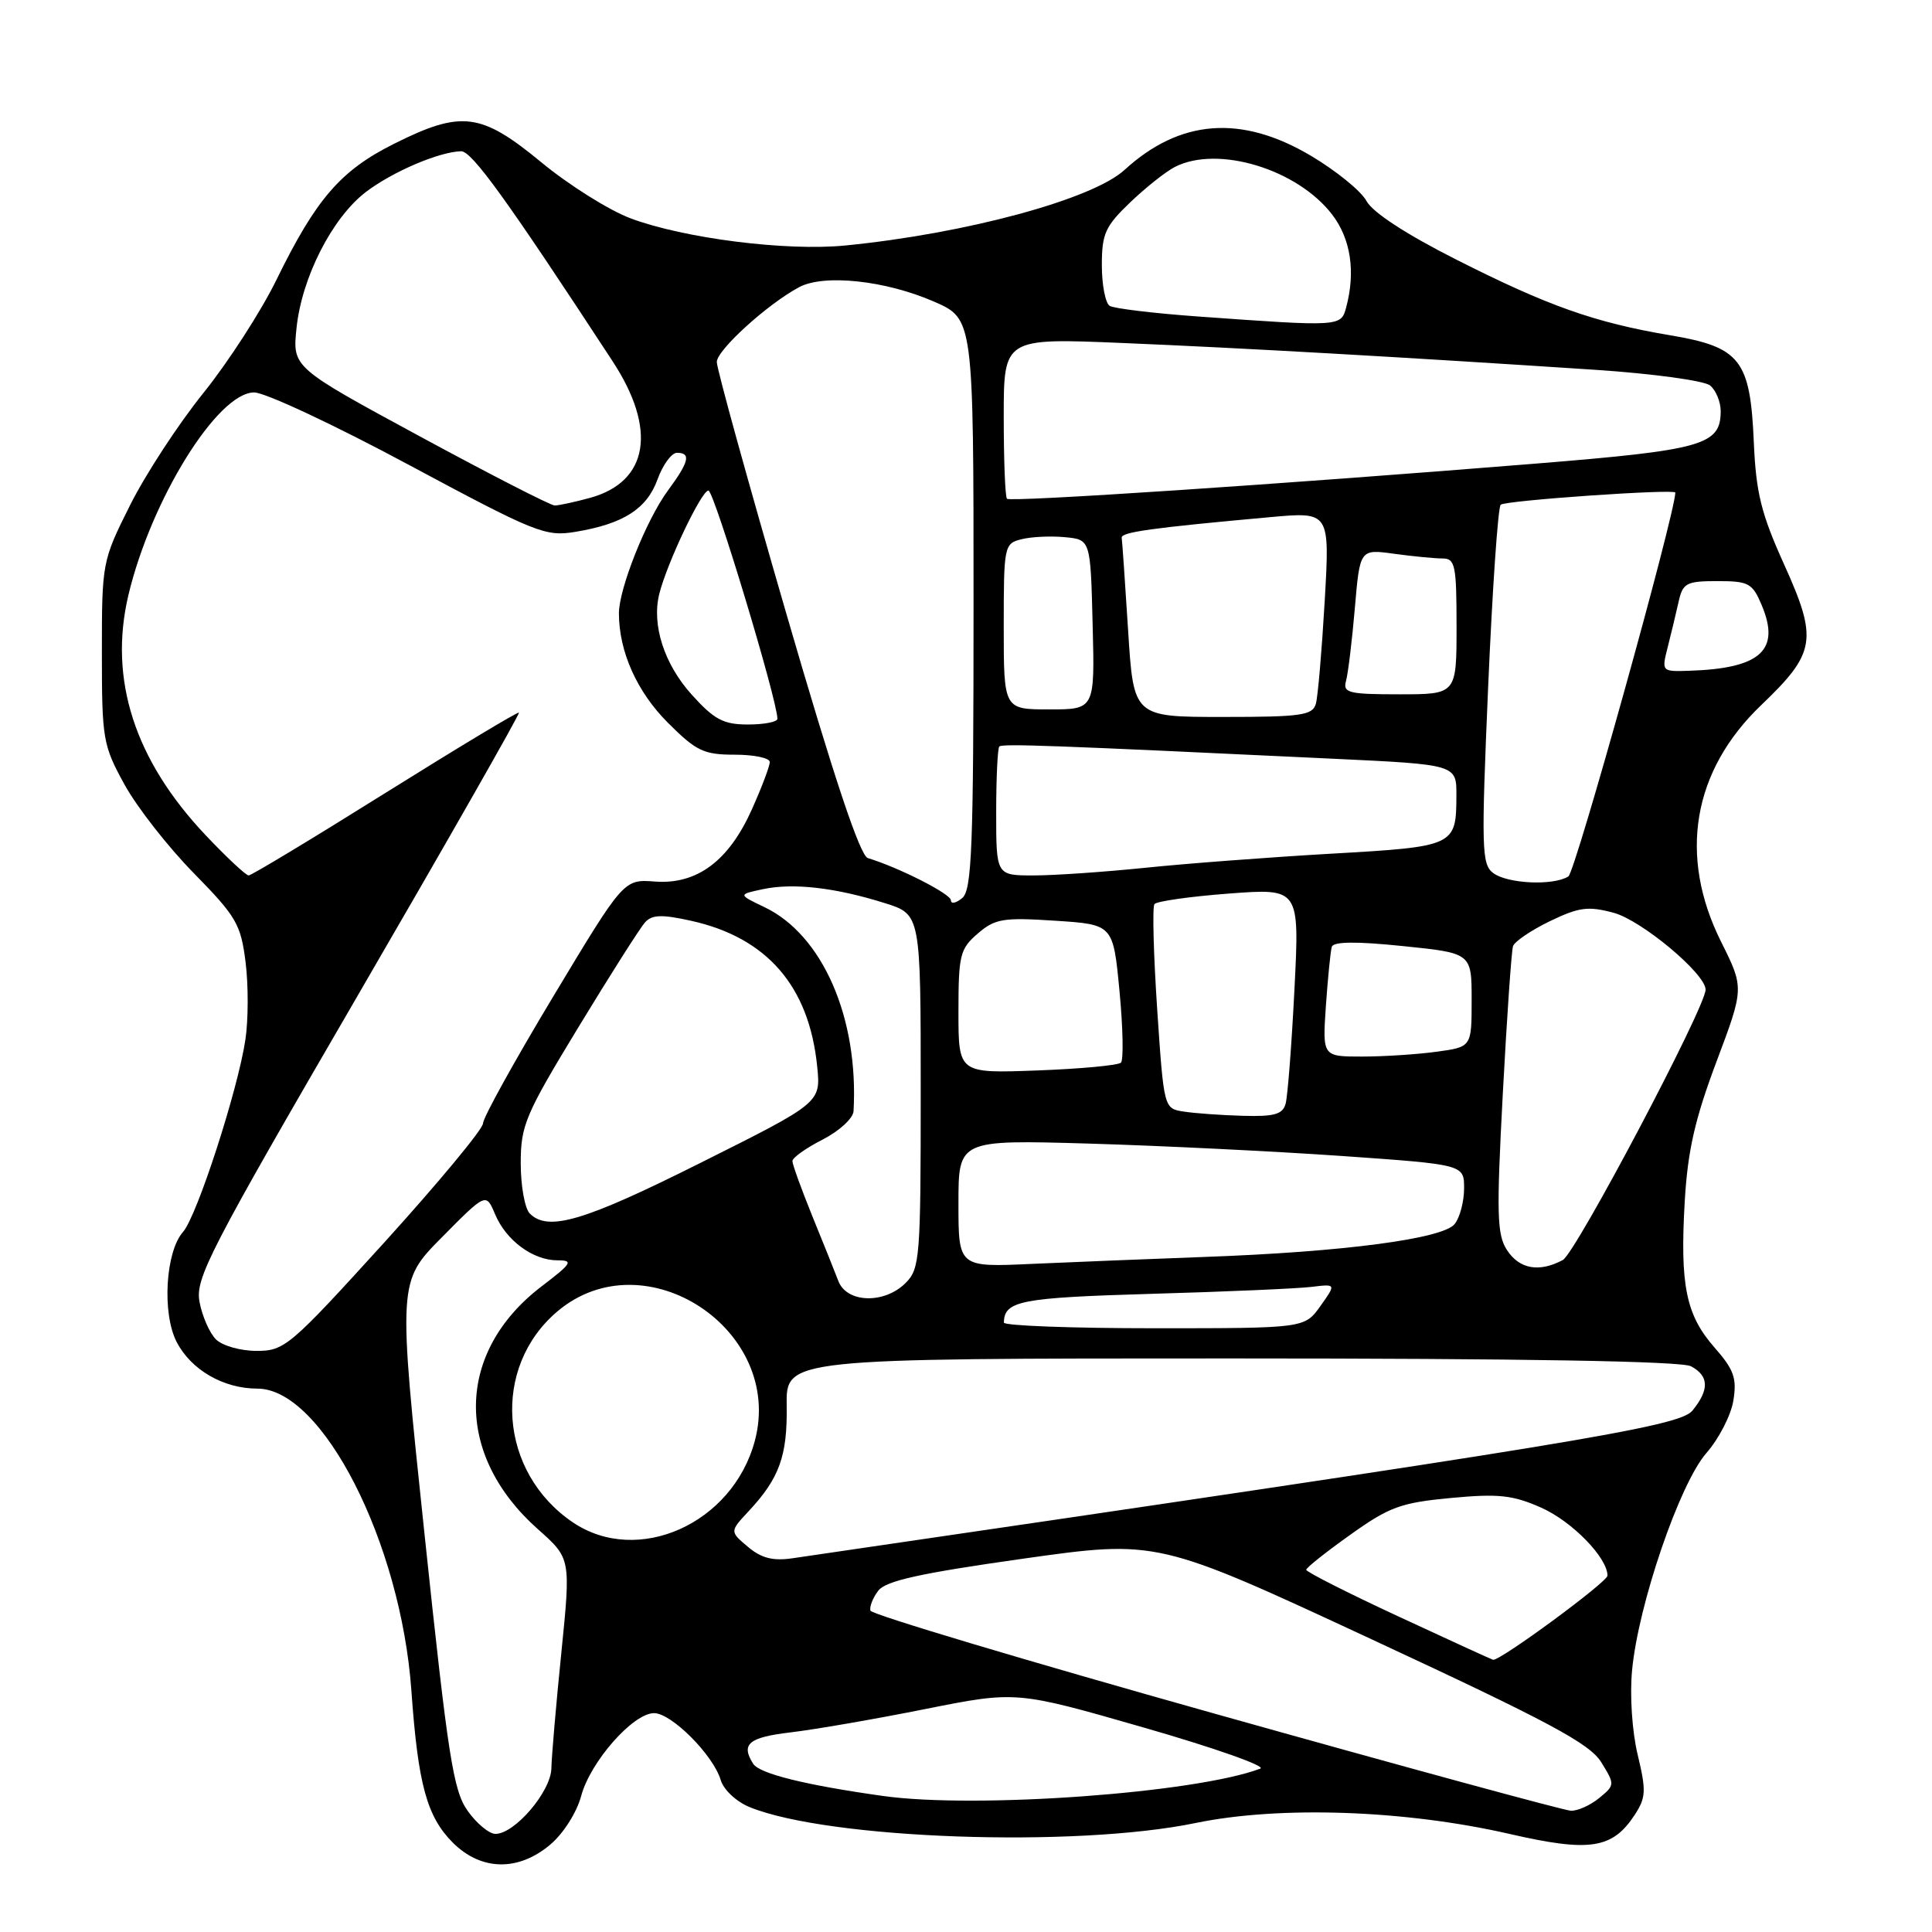 <?xml version="1.0" encoding="UTF-8" standalone="no"?>
<!DOCTYPE svg PUBLIC "-//W3C//DTD SVG 1.1//EN" "http://www.w3.org/Graphics/SVG/1.1/DTD/svg11.dtd" >
<svg xmlns="http://www.w3.org/2000/svg" xmlns:xlink="http://www.w3.org/1999/xlink" version="1.1" viewBox="0 0 256 256">
 <g >
 <path fill="currentColor"
d=" M 72.90 244.43 C 74.64 242.97 76.42 240.17 77.01 237.97 C 78.23 233.42 83.89 227.00 86.67 227.00 C 88.97 227.00 94.49 232.53 95.49 235.84 C 95.88 237.16 97.57 238.74 99.35 239.46 C 109.78 243.70 142.44 244.86 158.41 241.56 C 169.59 239.25 186.16 239.83 200.00 243.00 C 210.65 245.45 213.65 244.99 216.60 240.49 C 218.10 238.20 218.15 237.29 217.00 232.51 C 216.26 229.43 215.94 224.64 216.26 221.31 C 217.08 212.60 222.57 196.56 226.11 192.53 C 227.76 190.65 229.37 187.52 229.68 185.58 C 230.16 182.62 229.76 181.49 227.18 178.55 C 223.39 174.24 222.59 170.27 223.24 159.14 C 223.63 152.47 224.59 148.27 227.43 140.71 C 231.11 130.92 231.11 130.92 228.06 124.80 C 222.36 113.40 224.27 102.13 233.38 93.42 C 240.61 86.50 240.90 84.74 236.40 74.78 C 233.36 68.06 232.68 65.30 232.39 58.60 C 231.92 47.65 230.61 45.99 221.28 44.42 C 211.30 42.74 205.08 40.53 192.93 34.38 C 186.32 31.04 181.88 28.14 181.07 26.64 C 180.37 25.32 177.04 22.62 173.67 20.62 C 164.46 15.17 156.34 15.80 149.00 22.52 C 144.74 26.42 127.96 30.96 112.00 32.53 C 104.19 33.30 90.65 31.59 83.55 28.93 C 80.72 27.87 75.39 24.53 71.72 21.50 C 63.73 14.91 61.15 14.58 52.20 19.06 C 45.13 22.59 41.87 26.37 36.64 37.06 C 34.61 41.22 30.25 47.97 26.96 52.06 C 23.66 56.15 19.28 62.85 17.23 66.95 C 13.54 74.32 13.50 74.54 13.50 86.45 C 13.50 97.96 13.63 98.74 16.50 103.96 C 18.15 106.96 22.28 112.24 25.68 115.70 C 31.32 121.45 31.91 122.46 32.54 127.49 C 32.92 130.51 32.91 135.13 32.52 137.74 C 31.53 144.40 26.10 161.15 24.25 163.24 C 21.93 165.86 21.45 174.04 23.41 177.82 C 25.32 181.52 29.61 184.00 34.11 184.00 C 42.71 184.00 53.11 204.39 54.51 224.00 C 55.39 236.44 56.56 240.71 60.00 244.16 C 63.75 247.90 68.66 248.00 72.90 244.43 Z  M 61.97 239.95 C 60.06 237.28 59.37 232.83 56.26 203.37 C 52.72 169.84 52.72 169.84 58.56 163.94 C 64.40 158.04 64.40 158.04 65.60 160.89 C 67.06 164.37 70.62 167.00 73.87 167.00 C 76.02 167.00 75.79 167.38 71.75 170.46 C 60.35 179.17 60.15 192.75 71.28 202.63 C 75.64 206.50 75.64 206.50 74.38 219.00 C 73.68 225.88 73.09 232.77 73.06 234.33 C 72.99 237.40 68.21 243.00 65.65 243.00 C 64.82 243.00 63.16 241.63 61.97 239.95 Z  M 161.06 227.10 C 136.06 220.08 115.49 213.93 115.34 213.42 C 115.19 212.91 115.65 211.73 116.37 210.78 C 117.37 209.47 121.88 208.47 135.52 206.54 C 153.37 204.02 153.37 204.02 181.84 217.26 C 205.27 228.15 210.64 231.03 212.17 233.50 C 214.00 236.46 213.99 236.53 211.90 238.25 C 210.73 239.21 209.04 239.97 208.14 239.93 C 207.24 239.89 186.05 234.12 161.06 227.10 Z  M 117.04 237.98 C 106.77 236.54 100.64 235.03 99.80 233.71 C 98.14 231.09 99.19 230.21 104.75 229.55 C 107.91 229.18 115.94 227.79 122.59 226.46 C 134.67 224.05 134.67 224.05 151.59 228.92 C 160.89 231.59 167.82 234.04 167.00 234.35 C 158.44 237.59 129.38 239.70 117.04 237.98 Z  M 185.28 214.18 C 178.56 211.06 173.07 208.28 173.08 208.00 C 173.10 207.72 175.73 205.63 178.94 203.35 C 184.09 199.67 185.63 199.11 192.25 198.49 C 198.55 197.90 200.44 198.10 204.21 199.77 C 208.30 201.58 213.00 206.40 213.00 208.78 C 213.00 209.62 198.73 220.12 197.84 219.93 C 197.65 219.89 192.00 217.30 185.28 214.18 Z  M 99.10 204.96 C 96.69 202.93 96.69 202.93 99.22 200.22 C 103.28 195.86 104.34 192.91 104.24 186.25 C 104.15 180.00 104.15 180.00 163.14 180.00 C 201.89 180.00 222.80 180.36 224.07 181.04 C 226.46 182.32 226.52 184.14 224.25 186.92 C 222.52 189.05 208.60 191.33 105.00 206.48 C 102.41 206.86 100.87 206.46 99.10 204.96 Z  M 75.92 201.73 C 66.08 195.09 65.07 181.17 73.89 173.74 C 85.45 164.01 103.98 176.22 100.01 190.95 C 97.06 201.91 84.51 207.52 75.92 201.73 Z  M 28.61 177.47 C 27.77 176.63 26.79 174.40 26.44 172.52 C 25.85 169.40 27.67 165.87 47.41 131.90 C 59.30 111.44 68.91 94.58 68.76 94.43 C 68.62 94.28 60.65 99.08 51.05 105.08 C 41.45 111.09 33.31 116.00 32.95 116.00 C 32.59 116.00 30.02 113.60 27.25 110.67 C 17.82 100.70 14.38 90.00 17.01 78.87 C 20.01 66.22 28.83 52.00 33.68 52.00 C 35.12 52.00 44.33 56.31 54.16 61.59 C 71.04 70.64 72.26 71.13 76.26 70.47 C 82.62 69.41 85.71 67.43 87.13 63.51 C 87.83 61.58 88.99 60.00 89.70 60.00 C 91.60 60.00 91.31 61.19 88.50 65.00 C 85.64 68.88 82.00 78.01 82.01 81.29 C 82.02 86.35 84.40 91.66 88.48 95.75 C 92.26 99.53 93.25 100.00 97.37 100.00 C 99.92 100.00 102.00 100.44 102.00 100.97 C 102.00 101.51 100.94 104.32 99.64 107.22 C 96.58 114.08 92.35 117.23 86.78 116.81 C 82.65 116.50 82.65 116.50 73.33 132.00 C 68.20 140.53 64.00 148.11 64.00 148.86 C 64.00 149.60 58.12 156.69 50.94 164.61 C 38.42 178.39 37.71 179.00 34.01 179.00 C 31.87 179.00 29.46 178.32 28.61 177.47 Z  M 133.02 175.25 C 133.07 172.36 135.19 171.95 152.57 171.44 C 162.43 171.16 171.97 170.74 173.78 170.52 C 177.05 170.12 177.05 170.12 174.96 173.06 C 172.86 176.00 172.86 176.00 152.93 176.00 C 141.97 176.00 133.01 175.66 133.02 175.25 Z  M 111.09 169.75 C 110.62 168.51 109.05 164.61 107.61 161.08 C 106.18 157.55 105.00 154.29 105.00 153.85 C 105.00 153.40 106.80 152.12 109.00 151.00 C 111.21 149.87 113.04 148.19 113.10 147.23 C 113.79 134.86 108.99 123.87 101.29 120.20 C 97.78 118.52 97.78 118.52 101.14 117.81 C 105.12 116.97 110.71 117.61 117.25 119.67 C 122.00 121.16 122.00 121.16 122.00 144.58 C 122.00 166.67 121.89 168.11 120.00 170.00 C 117.19 172.81 112.21 172.67 111.09 169.75 Z  M 127.00 159.47 C 127.00 151.03 127.00 151.03 144.25 151.53 C 153.74 151.81 168.81 152.55 177.75 153.17 C 194.00 154.31 194.00 154.31 194.00 157.46 C 194.00 159.20 193.44 161.33 192.75 162.19 C 191.20 164.15 177.97 165.89 159.63 166.55 C 152.41 166.82 142.11 167.23 136.75 167.47 C 127.00 167.92 127.00 167.92 127.00 159.47 Z  M 199.69 165.65 C 198.35 163.61 198.28 160.90 199.13 144.90 C 199.67 134.78 200.28 126.00 200.48 125.38 C 200.68 124.76 202.87 123.27 205.35 122.07 C 209.23 120.20 210.43 120.04 213.82 120.95 C 217.53 121.95 226.00 129.03 226.00 131.13 C 226.00 133.46 208.79 166.04 207.08 166.96 C 203.95 168.63 201.34 168.17 199.69 165.65 Z  M 70.20 160.80 C 69.54 160.14 69.00 157.15 69.00 154.15 C 69.00 149.11 69.59 147.72 76.65 136.10 C 80.86 129.17 84.83 122.92 85.48 122.21 C 86.40 121.19 87.72 121.15 91.58 122.01 C 101.63 124.24 107.21 130.68 108.28 141.30 C 108.77 146.11 108.77 146.11 92.89 154.05 C 77.39 161.82 72.63 163.23 70.20 160.80 Z  M 156.86 147.29 C 154.22 146.89 154.22 146.89 153.33 133.69 C 152.85 126.44 152.68 120.19 152.97 119.80 C 153.26 119.42 157.71 118.79 162.85 118.40 C 172.20 117.70 172.20 117.70 171.52 131.10 C 171.15 138.47 170.62 145.29 170.35 146.25 C 169.96 147.66 168.85 147.97 164.68 147.85 C 161.83 147.77 158.31 147.52 156.86 147.29 Z  M 127.00 134.07 C 127.00 126.55 127.20 125.73 129.56 123.70 C 131.85 121.73 132.91 121.55 139.81 122.00 C 147.50 122.50 147.50 122.50 148.34 131.33 C 148.80 136.18 148.89 140.45 148.53 140.81 C 148.17 141.16 143.18 141.63 137.44 141.84 C 127.00 142.23 127.00 142.23 127.00 134.07 Z  M 175.69 133.25 C 175.95 129.54 176.30 126.03 176.47 125.46 C 176.68 124.76 179.68 124.72 185.89 125.36 C 195.00 126.29 195.00 126.29 195.00 132.51 C 195.00 138.73 195.00 138.73 190.36 139.36 C 187.81 139.71 183.36 140.00 180.48 140.00 C 175.23 140.00 175.23 140.00 175.69 133.25 Z  M 126.00 119.29 C 126.00 118.45 119.07 114.93 114.99 113.70 C 113.96 113.39 110.51 103.06 104.21 81.37 C 99.12 63.84 94.96 48.81 94.98 47.96 C 95.00 46.37 101.70 40.29 105.89 38.05 C 109.19 36.29 117.33 37.16 123.75 39.96 C 129.00 42.25 129.00 42.25 129.00 80.00 C 129.00 112.34 128.78 117.93 127.50 119.00 C 126.67 119.68 126.00 119.82 126.00 119.29 Z  M 197.84 115.67 C 196.32 114.52 196.27 112.37 197.19 90.95 C 197.75 78.05 198.49 67.22 198.85 66.88 C 199.44 66.31 222.01 64.75 221.99 65.27 C 221.90 68.32 208.74 115.55 207.82 116.13 C 205.84 117.39 199.73 117.11 197.84 115.67 Z  M 132.00 107.67 C 132.00 103.08 132.19 99.15 132.41 98.92 C 132.81 98.52 139.09 98.75 176.75 100.54 C 193.00 101.31 193.00 101.31 192.98 105.40 C 192.96 112.11 192.81 112.18 176.36 113.12 C 168.19 113.59 157.09 114.43 151.71 114.99 C 146.33 115.54 139.69 116.00 136.96 116.00 C 132.00 116.00 132.00 116.00 132.00 107.67 Z  M 91.67 92.06 C 88.01 88.01 86.33 82.80 87.36 78.69 C 88.39 74.58 92.95 65.00 93.87 65.00 C 94.61 65.00 103.03 92.87 103.01 95.25 C 103.00 95.66 101.25 96.00 99.12 96.00 C 95.86 96.00 94.65 95.36 91.67 92.06 Z  M 149.48 83.51 C 149.08 77.19 148.70 71.67 148.63 71.26 C 148.50 70.51 152.66 69.94 168.35 68.52 C 176.21 67.81 176.21 67.81 175.53 79.65 C 175.15 86.17 174.63 92.29 174.36 93.25 C 173.92 94.79 172.45 95.00 162.03 95.00 C 150.20 95.00 150.20 95.00 149.48 83.51 Z  M 133.00 83.02 C 133.00 72.31 133.06 72.02 135.36 71.45 C 136.66 71.12 139.25 71.00 141.11 71.18 C 144.50 71.50 144.50 71.50 144.78 82.75 C 145.07 94.00 145.07 94.00 139.03 94.00 C 133.00 94.00 133.00 94.00 133.00 83.02 Z  M 178.35 90.25 C 178.62 89.29 179.15 84.96 179.52 80.63 C 180.19 72.75 180.19 72.75 184.74 73.38 C 187.23 73.72 190.12 74.00 191.14 74.00 C 192.82 74.00 193.00 74.89 193.00 83.00 C 193.00 92.00 193.00 92.00 185.43 92.00 C 178.71 92.00 177.92 91.81 178.35 90.25 Z  M 220.98 85.75 C 221.44 83.96 222.08 81.26 222.42 79.75 C 222.98 77.25 223.44 77.00 227.57 77.00 C 231.72 77.00 232.21 77.27 233.44 80.20 C 235.95 86.16 233.28 88.58 223.83 88.88 C 220.17 89.00 220.16 88.99 220.98 85.75 Z  M 55.63 57.82 C 38.75 48.68 38.75 48.68 39.29 43.48 C 39.98 36.77 44.02 28.85 48.48 25.44 C 52.02 22.75 58.14 20.13 61.09 20.04 C 62.51 20.00 67.15 26.43 81.18 47.88 C 87.08 56.89 85.94 63.81 78.22 65.96 C 76.17 66.52 74.05 66.98 73.50 66.98 C 72.95 66.97 64.91 62.85 55.63 57.82 Z  M 133.43 66.09 C 133.19 65.86 133.00 60.97 133.00 55.23 C 133.00 44.79 133.00 44.79 148.75 45.45 C 164.59 46.11 185.70 47.31 211.35 49.00 C 219.02 49.51 225.82 50.44 226.60 51.08 C 227.37 51.72 228.00 53.25 228.00 54.47 C 228.00 58.97 225.69 59.63 203.50 61.43 C 169.83 64.16 133.89 66.55 133.43 66.09 Z  M 158.79 41.94 C 152.91 41.52 147.62 40.88 147.04 40.53 C 146.47 40.17 146.00 37.75 146.00 35.14 C 146.00 30.97 146.45 29.98 149.75 26.82 C 151.81 24.85 154.48 22.73 155.68 22.12 C 161.37 19.21 171.92 22.41 176.53 28.45 C 178.99 31.67 179.64 36.02 178.37 40.75 C 177.69 43.29 177.59 43.29 158.79 41.94 Z "/>
</g>
</svg>